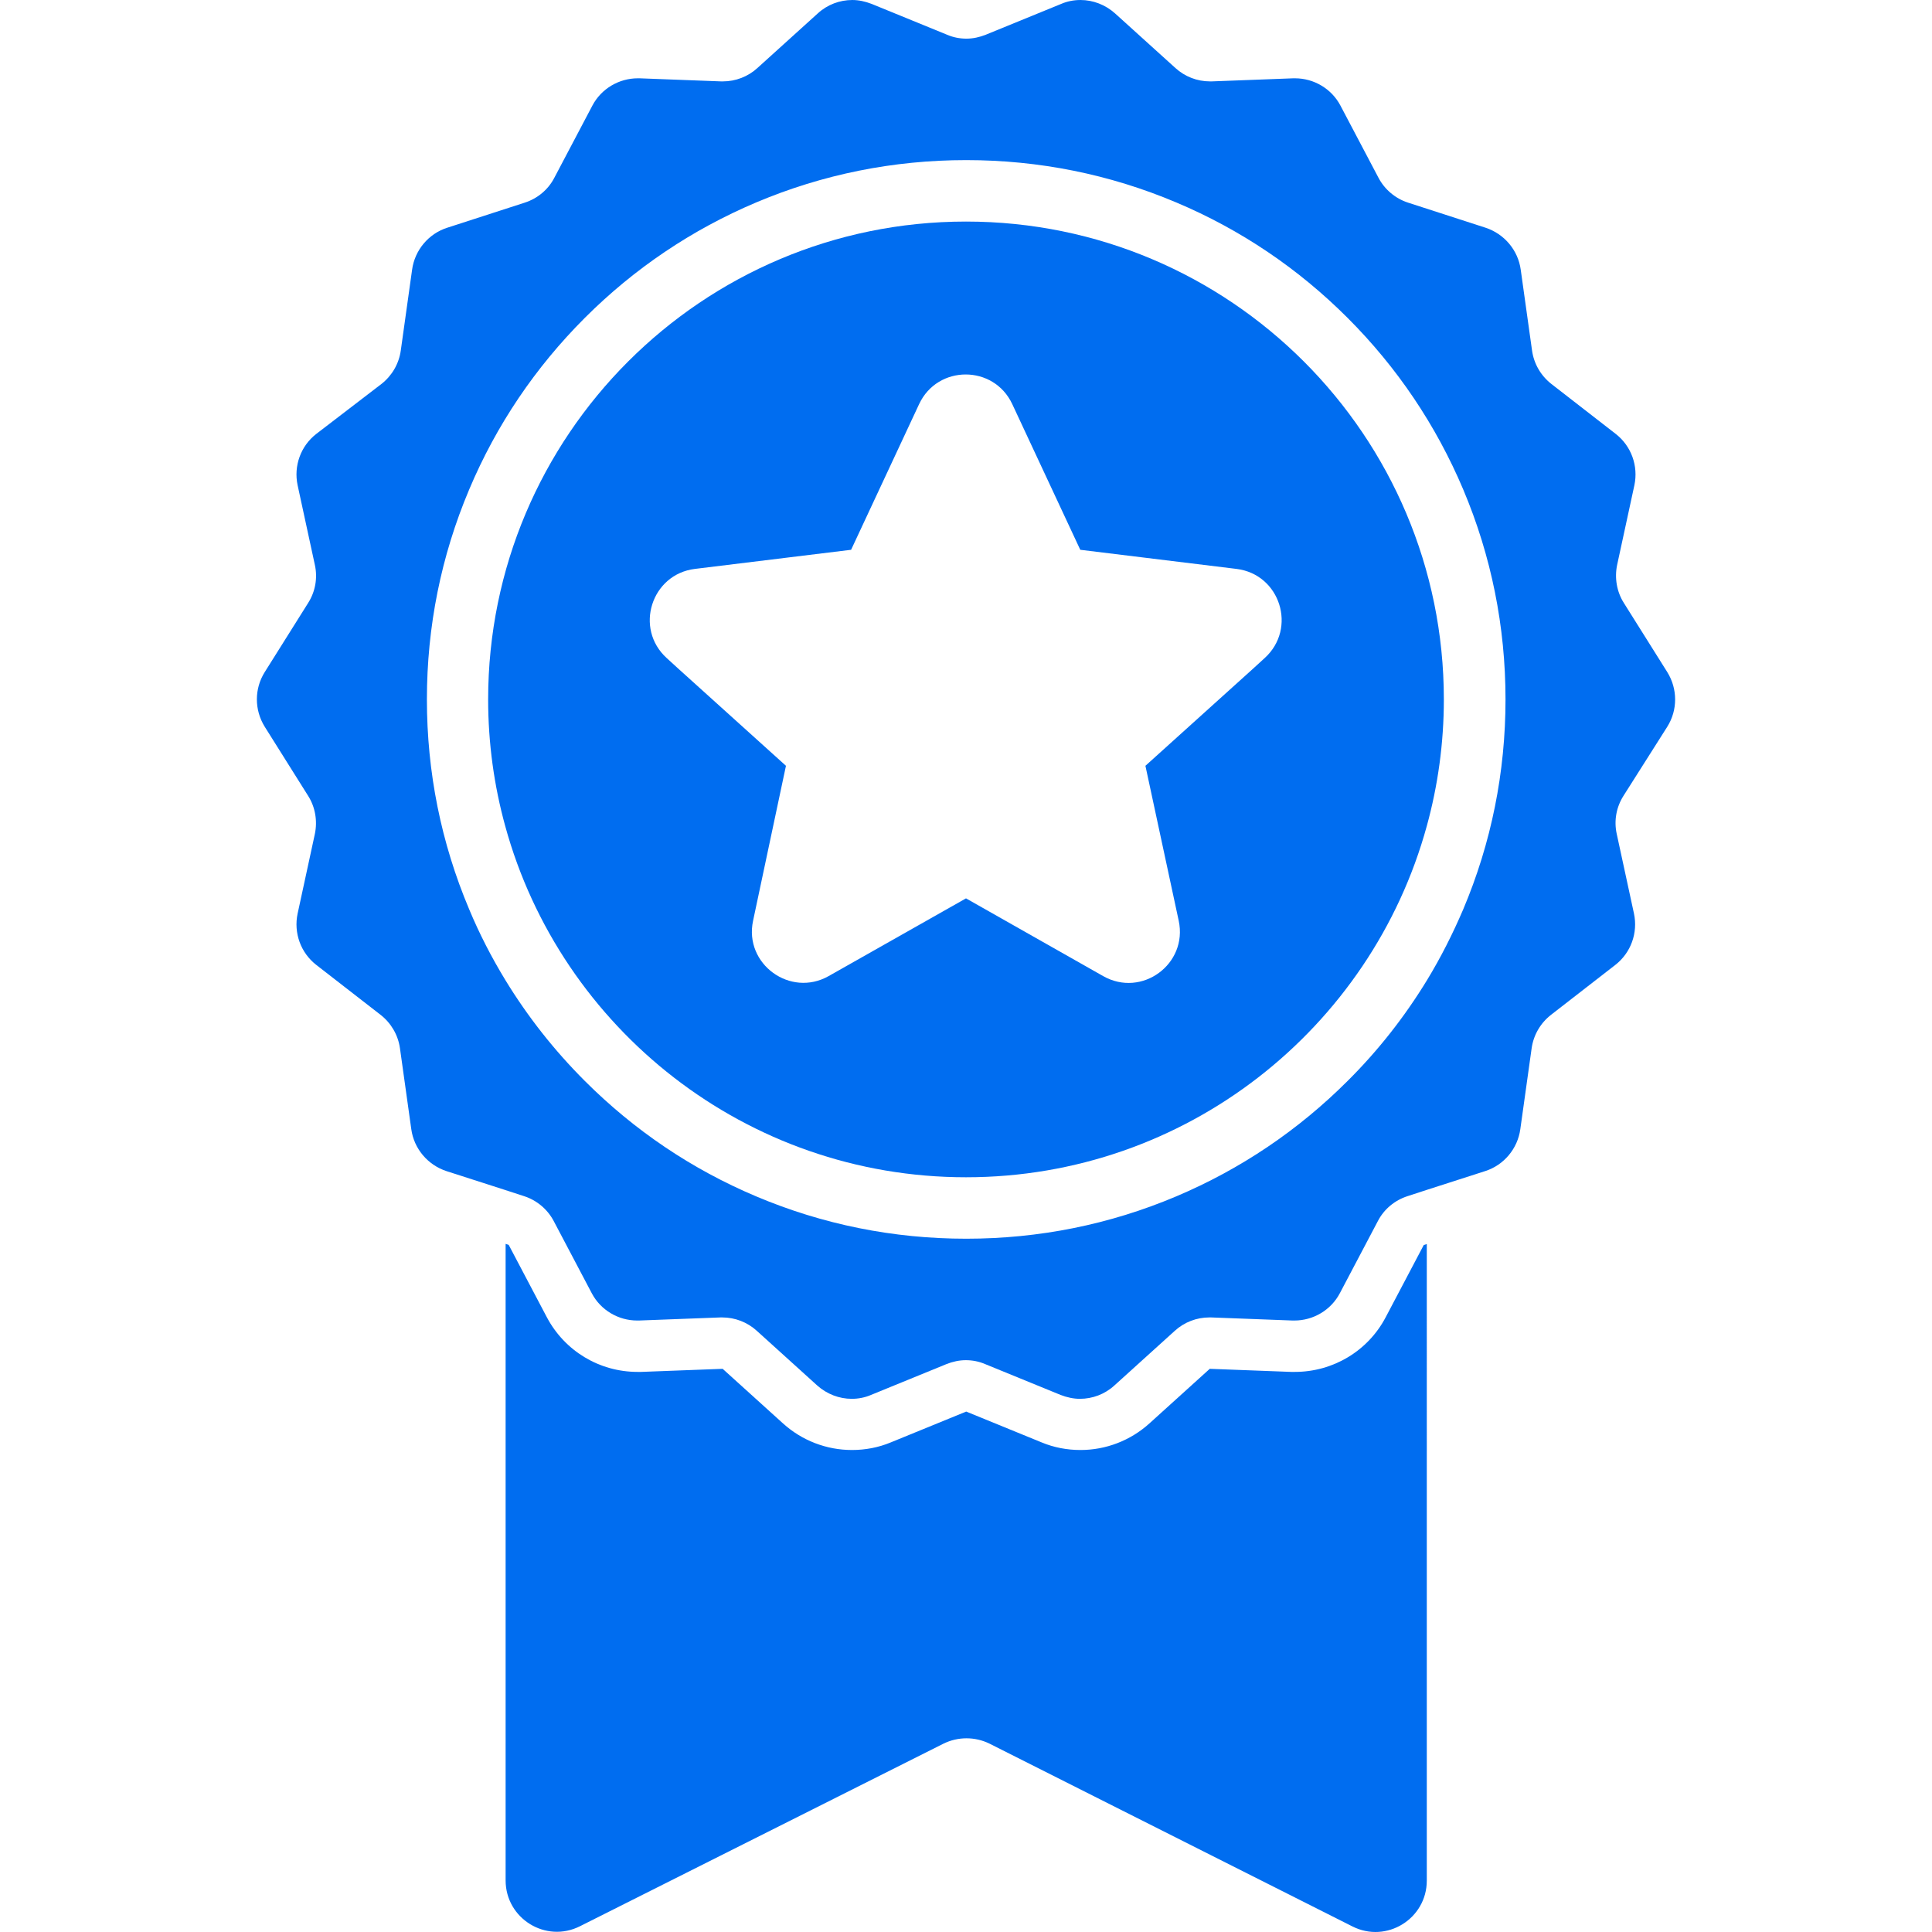 <?xml version="1.0" encoding="iso-8859-1"?>
<!-- Generator: Adobe Illustrator 16.0.0, SVG Export Plug-In . SVG Version: 6.00 Build 0)  -->
<!DOCTYPE svg PUBLIC "-//W3C//DTD SVG 1.1//EN" "http://www.w3.org/Graphics/SVG/1.1/DTD/svg11.dtd">
<svg xmlns="http://www.w3.org/2000/svg" xmlns:xlink="http://www.w3.org/1999/xlink" version="1.1" id="Capa_1" x="0px" y="0px" width="512px" height="512px" viewBox="0 0 940.017 940.017" style="enable-background:new 0 0 940.017 940.017;" xml:space="preserve">
<g>
	<g>
		<path d="M630.009,667.5c-0.6,0-1.2,0-1.8,0l-39.601-1.5l-29.399,26.6c-9.2,8.301-21.101,12.9-33.5,12.9    c-6.5,0-12.9-1.199-18.9-3.699l-36.7-15l-36.699,15c-6,2.5-12.4,3.699-18.9,3.699c-12.4,0-24.3-4.6-33.5-12.9l-29.4-26.6    l-39.6,1.5c-0.6,0-1.2,0-1.8,0c-18.601,0-35.5-10.199-44.2-26.699l-18.5-35.102l-1.5-0.5V914.9c0,18.6,19.601,30.699,36.2,22.299    l176.8-88.799c7.1-3.5,15.4-3.5,22.5,0l176.5,88.9c16.6,8.398,36.2-3.701,36.2-22.301V605.301l-1.5,0.5l-18.5,35.1    C665.608,657.301,648.608,667.5,630.009,667.5z" fill="#006DF0"/>
		<path d="M811.209,353.6c5.1-8.1,5.1-18.4,0-26.6l-21.101-33.6c-3.5-5.5-4.6-12.2-3.3-18.5l8.4-38.8c2-9.4-1.5-19.1-9.101-25    l-31.3-24.3c-5.1-4-8.5-9.8-9.399-16.3l-5.5-39.3c-1.301-9.5-8-17.4-17.101-20.4l-37.7-12.2c-6.199-2-11.399-6.4-14.399-12.1    l-18.5-35.1c-4.3-8.2-12.9-13.3-22.101-13.3c-0.3,0-0.6,0-0.899,0l-39.601,1.5c-0.3,0-0.6,0-0.899,0c-6.2,0-12.2-2.3-16.8-6.5    l-29.4-26.6c-4.7-4.2-10.7-6.5-16.8-6.5c-3.2,0-6.4,0.6-9.4,1.9l-36.7,15c-3,1.2-6.199,1.9-9.399,1.9s-6.4-0.6-9.4-1.9l-36.7-15    c-3.1-1.2-6.3-1.9-9.399-1.9c-6.101,0-12.101,2.2-16.8,6.5l-29.4,26.6c-4.6,4.2-10.6,6.5-16.8,6.5c-0.3,0-0.601,0-0.9,0l-39.6-1.5    c-0.3,0-0.601,0-0.9,0c-9.2,0-17.8,5.1-22.1,13.3l-18.5,35.1c-3,5.8-8.2,10.1-14.399,12.1l-37.7,12.2    c-9.101,2.9-15.8,10.9-17.101,20.4l-5.5,39.3c-0.899,6.5-4.3,12.3-9.399,16.3l-31.7,24.3c-7.601,5.9-11.101,15.6-9.101,25    l8.4,38.8c1.4,6.4,0.2,13-3.3,18.5L128.809,327c-5.1,8.1-5.1,18.4,0,26.6l21.101,33.6c3.5,5.5,4.6,12.2,3.3,18.5l-8.4,38.801    c-2,9.399,1.5,19.1,9.101,25l31.3,24.3c5.1,4,8.5,9.799,9.4,16.299l5.5,39.301c1.3,9.5,8,17.4,17.1,20.4l28.6,9.199l9.2,3    c6.2,2,11.4,6.4,14.4,12.1l18.5,35.1c4.3,8.201,12.899,13.301,22.1,13.301c0.3,0,0.6,0,0.9,0l39.6-1.5c0.3,0,0.6,0,0.9,0    c6.199,0,12.199,2.301,16.8,6.5l29.399,26.6c4.7,4.201,10.7,6.5,16.801,6.5c3.199,0,6.399-0.6,9.399-1.9l36.7-15    c3-1.199,6.2-1.898,9.4-1.898c3.199,0,6.399,0.6,9.399,1.898l36.7,15c3.1,1.201,6.3,1.9,9.4,1.9c6.1,0,12.1-2.199,16.8-6.5    l29.399-26.6c4.601-4.199,10.601-6.5,16.801-6.5c0.3,0,0.6,0,0.899,0l39.601,1.5c0.3,0,0.6,0,0.899,0    c9.2,0,17.8-5.1,22.101-13.301l18.5-35.1c3-5.799,8.199-10.1,14.399-12.1l9.2-3l28.6-9.199c9.101-2.9,15.801-10.9,17.101-20.4    l5.5-39.301c0.899-6.5,4.3-12.299,9.399-16.299l31.301-24.3c7.6-5.9,11.1-15.601,9.1-25l-8.4-38.801    c-1.399-6.399-0.199-13,3.301-18.5L811.209,353.6z M711.909,442.5c-5.101,11.899-10.9,23.399-17.601,34.4    c-10.8,17.699-23.7,34.199-38.6,49c-24.101,24.1-52.2,43-83.4,56.199c-32.399,13.701-66.8,20.6-102.2,20.6    c-35.399,0-69.8-6.898-102.199-20.6c-31.301-13.199-59.301-32.1-83.4-56.199c-14.899-14.9-27.8-31.301-38.6-49    c-6.7-11-12.601-22.4-17.601-34.4c-13.699-32.4-20.6-66.801-20.6-102.2c0-35.4,6.9-69.8,20.6-102.2    c13.2-31.3,32.101-59.3,56.2-83.4s52.2-43,83.4-56.2c32.399-13.7,66.8-20.6,102.199-20.6c35.4,0,69.801,6.9,102.2,20.6    c31.3,13.2,59.3,32.1,83.4,56.2c24.1,24.1,43,52.2,56.2,83.4c13.699,32.4,20.6,66.8,20.6,102.2    C732.509,375.7,725.608,410.1,711.909,442.5z" fill="#006DF0"/>
		<path d="M470.009,107.8c-128.4,0-232.5,104.1-232.5,232.5c0,21.3,2.9,42,8.3,61.6c27,98.5,117.2,170.901,224.2,170.901    s197.2-72.4,224.2-170.901c5.399-19.6,8.3-40.3,8.3-61.6C702.509,211.9,598.409,107.8,470.009,107.8z M573.509,448    c4.5,21.1-18,37.599-36.8,26.9l-66.7-37.8l-66.8,37.8c-18.7,10.6-41.3-5.9-36.8-26.9l16-75.4l-52.2-47.1l-5.8-5.3    c-15.9-14.4-7.5-40.8,13.699-43.4l76-9.3l33.101-70.9c9-19.2,36.3-19.2,45.3,0l33.1,70.9l76,9.3c21.301,2.6,29.601,29,13.7,43.4    l-5.8,5.3l-52.2,47.1L573.509,448z" fill="#006DF0"/>
	</g>
</g>
<g>
</g>
<g>
</g>
<g>
</g>
<g>
</g>
<g>
</g>
<g>
</g>
<g>
</g>
<g>
</g>
<g>
</g>
<g>
</g>
<g>
</g>
<g>
</g>
<g>
</g>
<g>
</g>
<g>
</g>
</svg>
